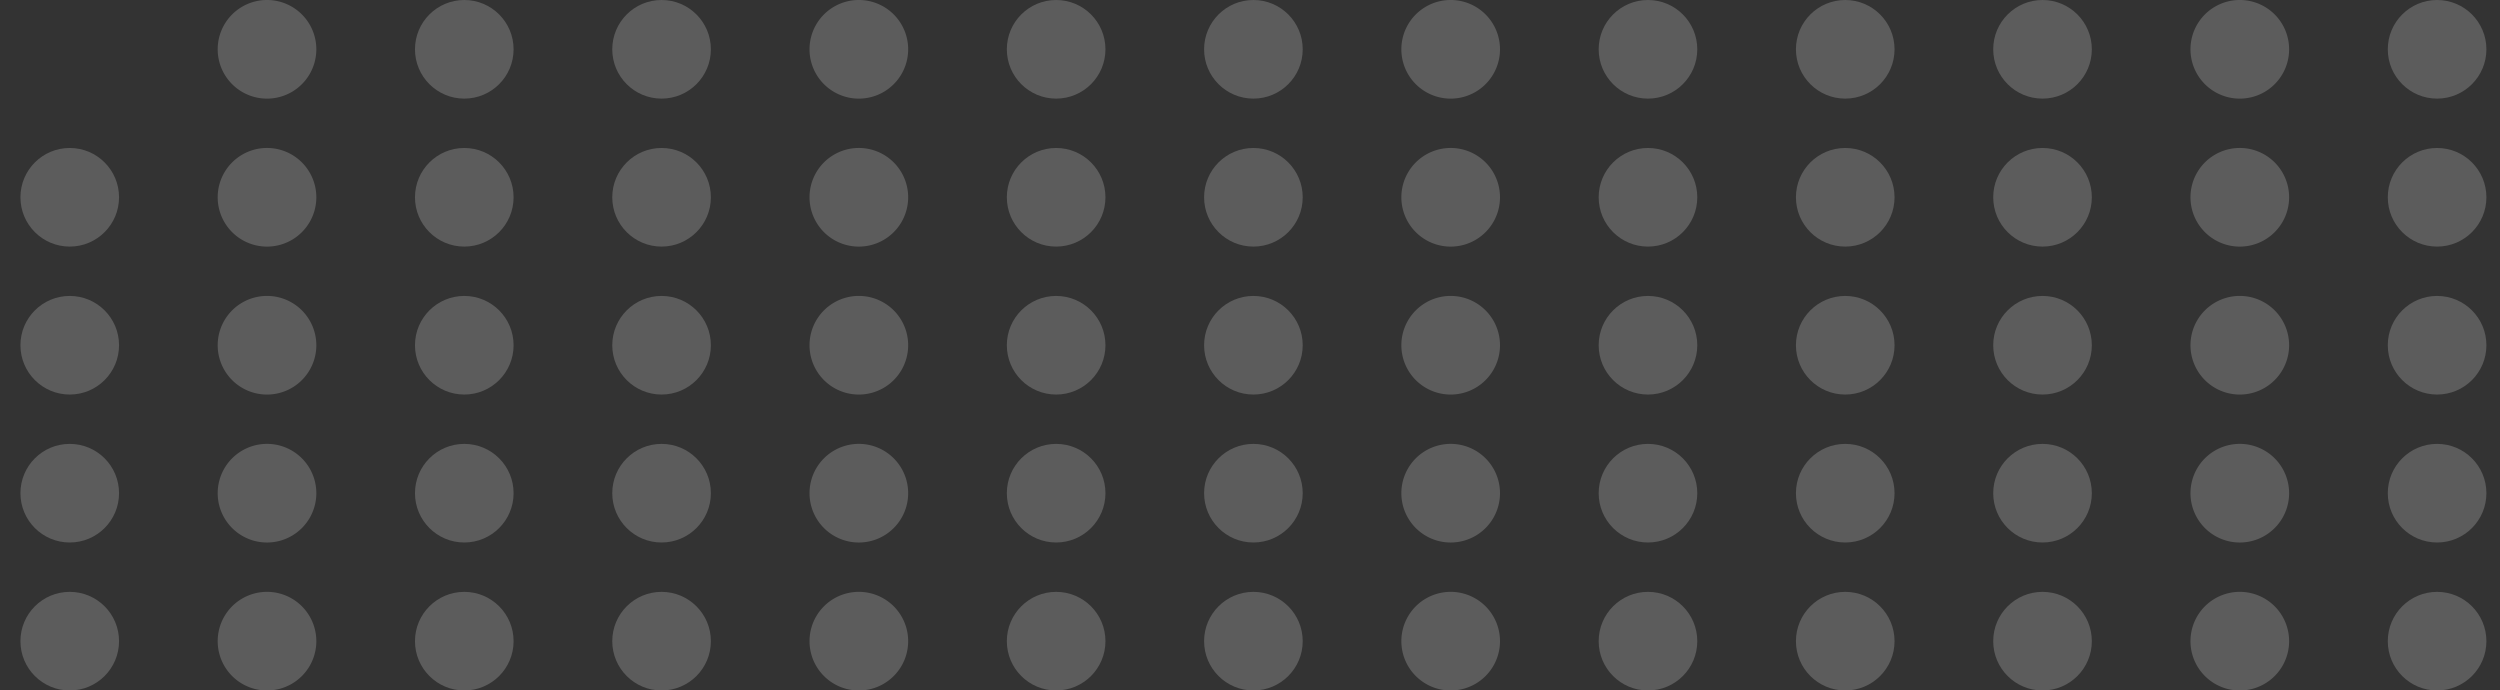 <svg width="105" height="29" fill="none" xmlns="http://www.w3.org/2000/svg"><rect width="100%" height="100%" fill="#333333" stroke="none"/><g style="mix-blend-mode:overlay" opacity=".2" fill="#fff"><circle cx="2.929" cy="8.286" r="2.071"/><path d="M13.286 8.286a2.071 2.071 0 11-4.143 0 2.071 2.071 0 014.143 0z"/><circle cx="19.5" cy="8.286" r="2.071"/><circle cx="27.786" cy="8.286" r="2.071"/><path d="M38.143 8.286a2.071 2.071 0 11-4.143 0 2.071 2.071 0 014.143 0z"/><circle cx="44.358" cy="8.286" r="2.071"/><circle cx="52.643" cy="8.286" r="2.071"/><path d="M63 8.286a2.071 2.071 0 11-4.143 0 2.071 2.071 0 014.143 0z"/><circle cx="69.215" cy="8.286" r="2.071"/><path d="M13.286 2.071a2.071 2.071 0 11-4.143 0 2.071 2.071 0 014.143 0z"/><circle cx="19.5" cy="2.071" r="2.071"/><circle cx="27.786" cy="2.071" r="2.071"/><path d="M38.143 2.071a2.071 2.071 0 11-4.143 0 2.071 2.071 0 014.143 0z"/><circle cx="44.358" cy="2.071" r="2.071"/><circle cx="52.643" cy="2.071" r="2.071"/><path d="M63 2.071a2.071 2.071 0 11-4.143 0 2.071 2.071 0 014.143 0z"/><circle cx="69.215" cy="2.071" r="2.071"/><circle cx="2.929" cy="14.5" r="2.071"/><path d="M13.286 14.5a2.071 2.071 0 11-4.143 0 2.071 2.071 0 014.143 0z"/><circle cx="19.5" cy="14.5" r="2.071"/><circle cx="27.786" cy="14.5" r="2.071"/><path d="M38.143 14.5a2.071 2.071 0 11-4.143 0 2.071 2.071 0 014.143 0z"/><circle cx="44.358" cy="14.5" r="2.071"/><circle cx="52.643" cy="14.5" r="2.071"/><path d="M63 14.5a2.071 2.071 0 11-4.143 0 2.071 2.071 0 014.143 0z"/><circle cx="69.215" cy="14.5" r="2.071"/><circle cx="2.929" cy="20.714" r="2.071"/><path d="M13.286 20.714a2.071 2.071 0 11-4.143 0 2.071 2.071 0 014.143 0z"/><circle cx="19.5" cy="20.714" r="2.071"/><circle cx="27.786" cy="20.714" r="2.071"/><path d="M38.143 20.714a2.071 2.071 0 11-4.143 0 2.071 2.071 0 014.143 0z"/><circle cx="44.358" cy="20.714" r="2.071"/><circle cx="52.643" cy="20.714" r="2.071"/><path d="M63 20.714a2.071 2.071 0 11-4.143 0 2.071 2.071 0 014.143 0z"/><circle cx="69.215" cy="20.714" r="2.071"/><circle cx="2.929" cy="26.929" r="2.071"/><path d="M13.286 26.929a2.071 2.071 0 11-4.143 0 2.071 2.071 0 014.143 0z"/><circle cx="19.5" cy="26.929" r="2.071"/><circle cx="27.786" cy="26.929" r="2.071"/><path d="M38.143 26.929a2.071 2.071 0 11-4.143 0 2.071 2.071 0 014.143 0z"/><circle cx="44.358" cy="26.929" r="2.071"/><circle cx="52.643" cy="26.929" r="2.071"/><path d="M63 26.929a2.071 2.071 0 11-4.143 0 2.071 2.071 0 014.143 0z"/><circle cx="69.215" cy="26.929" r="2.071"/><circle cx="77.5" cy="8.286" r="2.071"/><circle cx="85.786" cy="8.286" r="2.071"/><path d="M96.143 8.286a2.071 2.071 0 11-4.143 0 2.071 2.071 0 014.143 0z"/><circle cx="102.358" cy="8.286" r="2.071"/><circle cx="77.5" cy="2.071" r="2.071"/><circle cx="85.786" cy="2.071" r="2.071"/><path d="M96.143 2.071a2.071 2.071 0 11-4.143 0 2.071 2.071 0 014.143 0z"/><circle cx="102.358" cy="2.071" r="2.071"/><circle cx="77.5" cy="14.5" r="2.071"/><circle cx="85.786" cy="14.5" r="2.071"/><path d="M96.143 14.5a2.071 2.071 0 11-4.143 0 2.071 2.071 0 014.143 0z"/><circle cx="102.358" cy="14.5" r="2.071"/><circle cx="77.5" cy="20.714" r="2.071"/><circle cx="85.786" cy="20.714" r="2.071"/><path d="M96.143 20.714a2.071 2.071 0 11-4.143 0 2.071 2.071 0 014.143 0z"/><circle cx="102.358" cy="20.714" r="2.071"/><circle cx="77.5" cy="26.929" r="2.071"/><circle cx="85.786" cy="26.929" r="2.071"/><path d="M96.143 26.929a2.071 2.071 0 11-4.143 0 2.071 2.071 0 014.143 0z"/><circle cx="102.358" cy="26.929" r="2.071"/></g></svg>